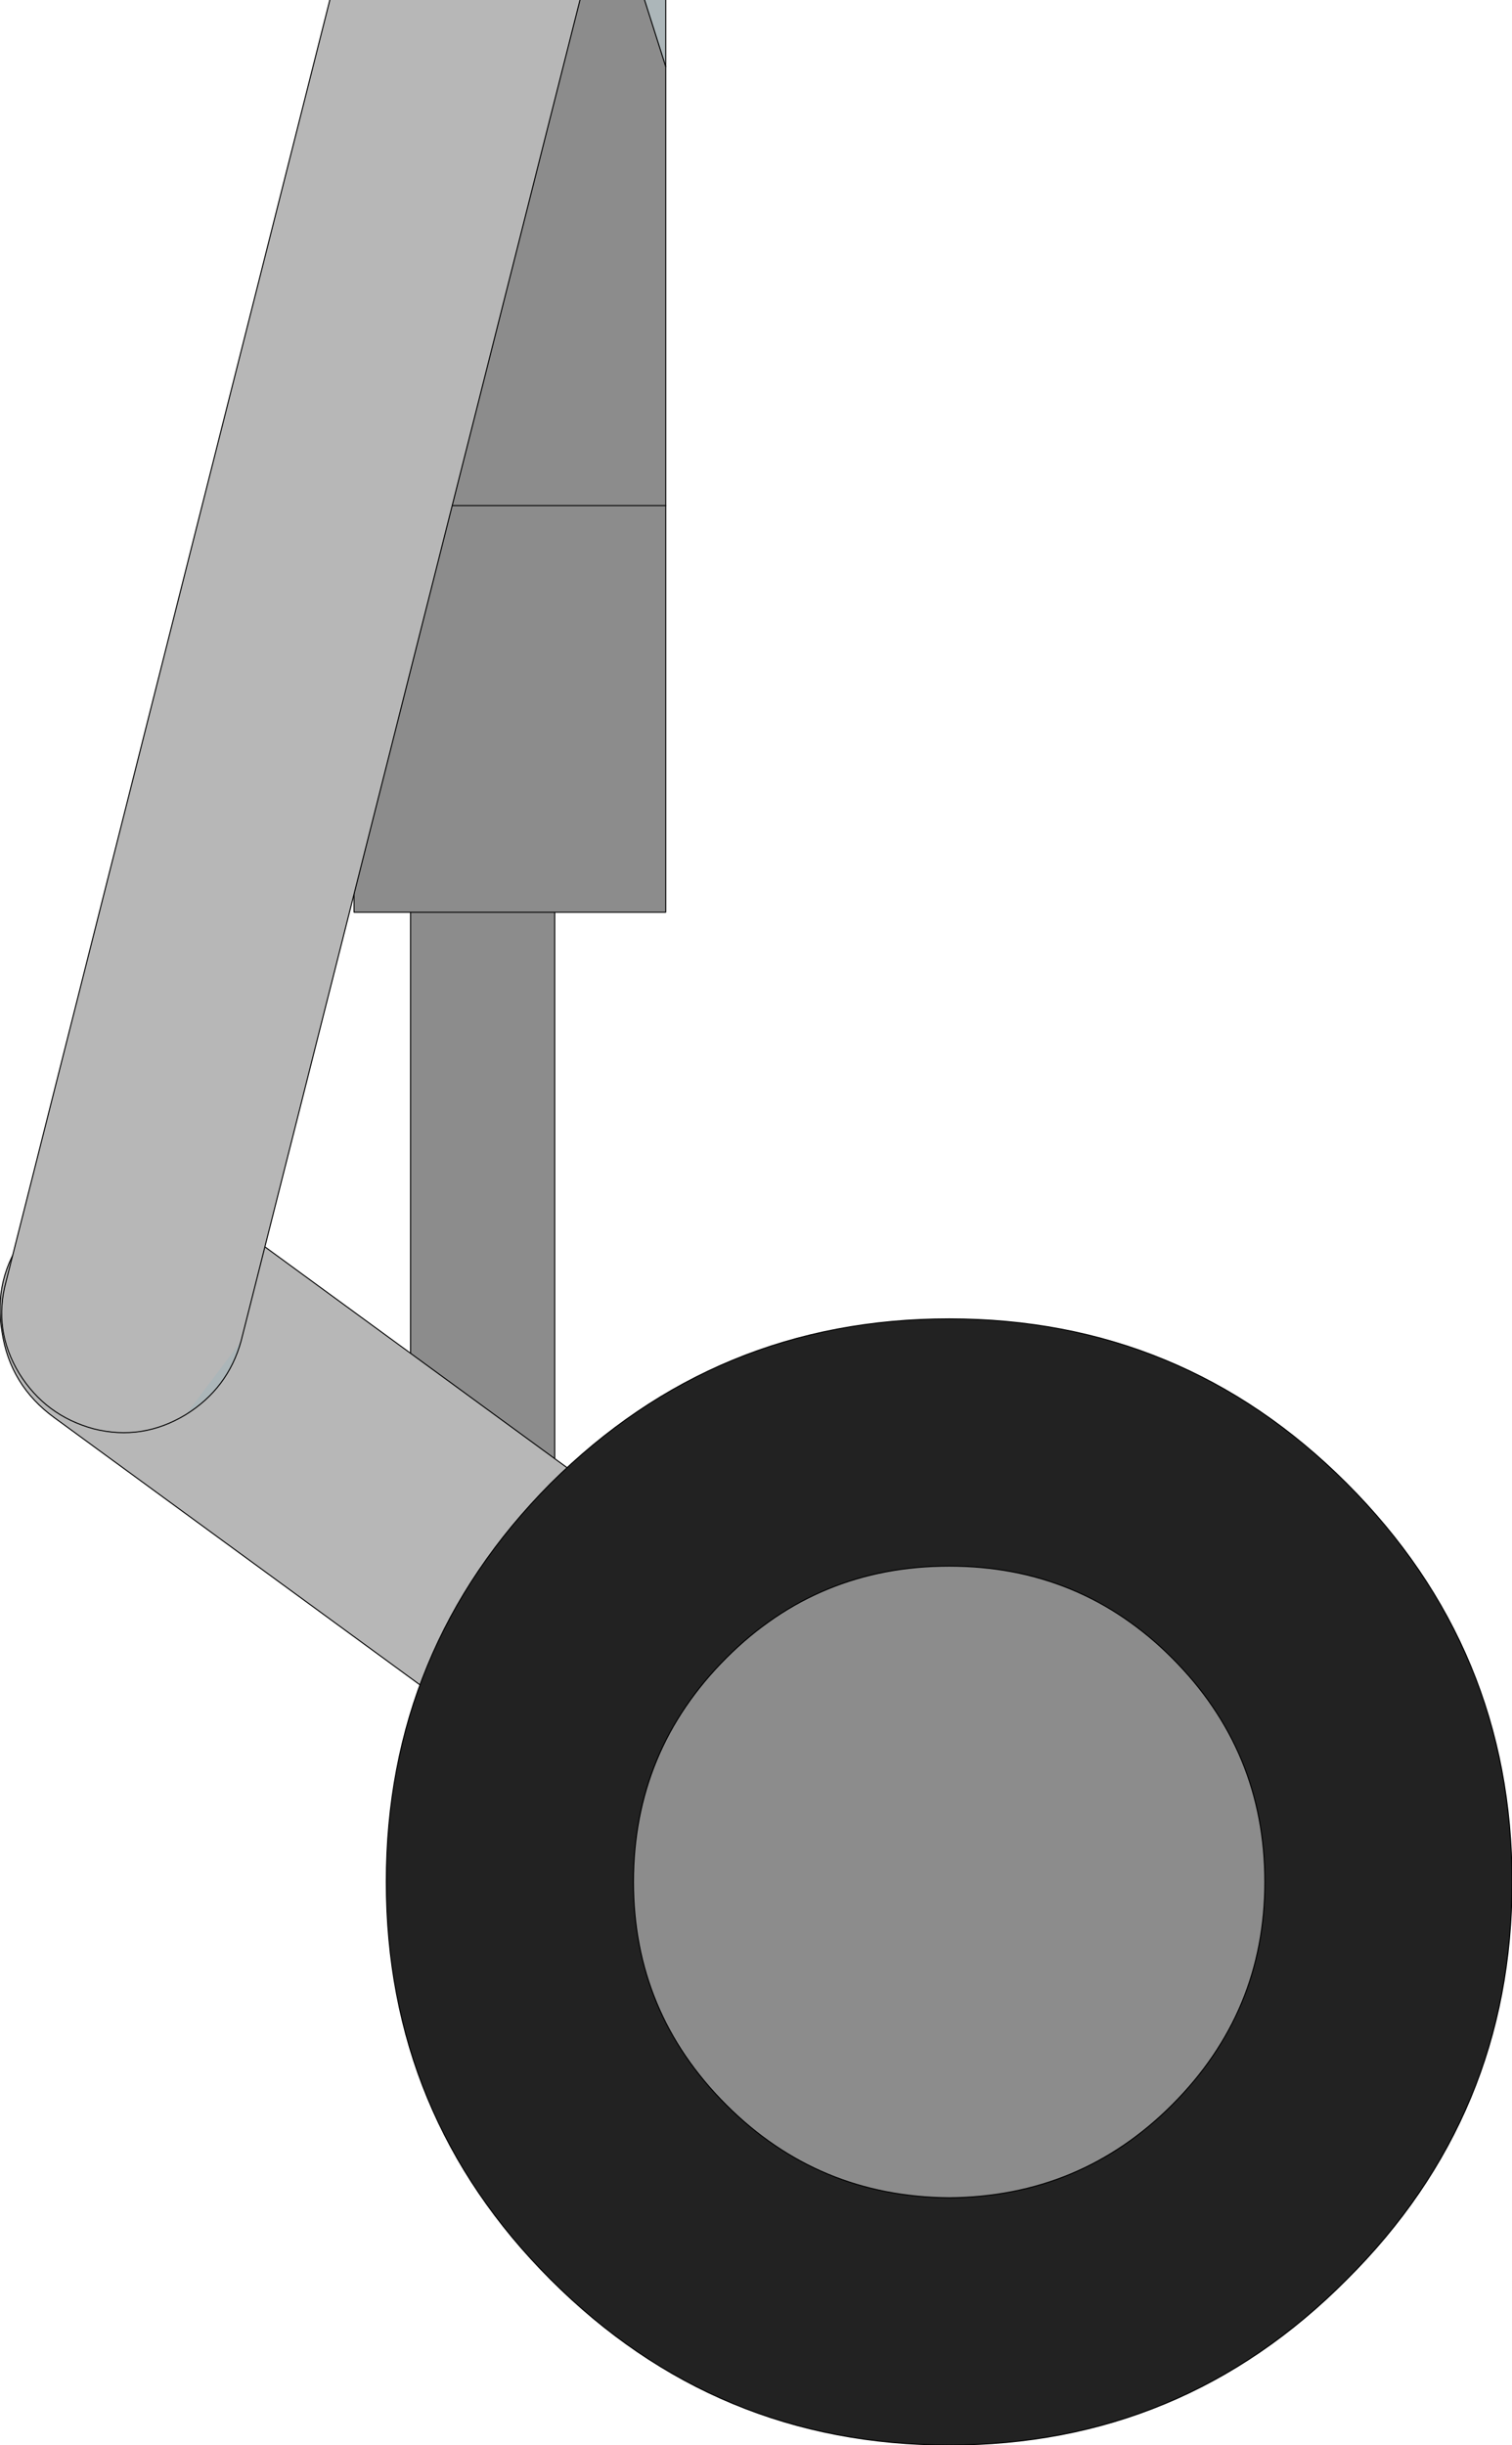 <?xml version="1.0" encoding="UTF-8" standalone="no"?>
<svg xmlns:ffdec="https://www.free-decompiler.com/flash" xmlns:xlink="http://www.w3.org/1999/xlink" ffdec:objectType="shape" height="121.15px" width="74.95px" xmlns="http://www.w3.org/2000/svg">
  <g transform="matrix(1.0, 0.0, 0.0, 1.0, 105.95, 60.55)">
    <path d="M-74.0 -60.55 L-72.95 -60.55 -72.95 -57.25 -74.0 -60.55" fill="#acb6b9" fill-rule="evenodd" stroke="none"/>
    <path d="M-72.95 -35.5 L-72.95 -15.35 -78.45 -15.35 -78.45 21.4 -85.6 21.4 -85.6 -15.35 -88.4 -15.35 -88.4 -35.5 -88.4 -60.55 -74.0 -60.55 -72.95 -57.25 -72.95 -35.5 -88.4 -35.5 -72.95 -35.5 M-85.6 -15.35 L-78.45 -15.35 -85.6 -15.35" fill="#8c8c8c" fill-rule="evenodd" stroke="none"/>
    <path d="M-88.4 -35.5 L-88.4 -60.55 M-72.95 -60.55 L-72.95 -57.25 -72.95 -35.5" fill="none" stroke="#000000" stroke-linecap="round" stroke-linejoin="round" stroke-width="0.05"/>
    <path d="M-72.95 -35.5 L-72.95 -15.35 -78.45 -15.35 -78.45 21.4 -85.6 21.4 -85.6 -15.35 -88.4 -15.35 -88.4 -35.5 -72.95 -35.5 M-74.0 -60.55 L-72.95 -57.25 M-78.45 -15.35 L-85.6 -15.35" fill="none" stroke="#000000" stroke-linecap="round" stroke-linejoin="round" stroke-width="0.05"/>
    <path d="M-95.6 -0.8 L-100.45 -1.95 Q-97.8 -2.4 -95.6 -0.8 M-64.85 37.75 L-60.05 38.95 Q-62.7 39.35 -64.85 37.75" fill="#acb6b9" fill-rule="evenodd" stroke="none"/>
    <path d="M-54.6 31.5 L-57.2 27.25 Q-55.05 28.85 -54.6 31.5" fill="#58566a" fill-rule="evenodd" stroke="none"/>
    <path d="M-100.45 -1.95 L-95.6 -0.8 -57.2 27.25 -54.6 31.5 Q-54.2 34.15 -55.8 36.35 -57.4 38.5 -60.05 38.95 L-64.85 37.75 -103.25 9.7 Q-105.45 8.1 -105.85 5.45 -106.3 2.8 -104.7 0.65 -103.1 -1.55 -100.45 -1.95" fill="#b7b7b7" fill-rule="evenodd" stroke="none"/>
    <path d="M-95.6 -0.8 Q-97.8 -2.4 -100.45 -1.95 -103.1 -1.55 -104.7 0.65 -106.3 2.8 -105.85 5.45 -105.45 8.1 -103.25 9.7 L-64.85 37.75 Q-62.7 39.35 -60.05 38.95 -57.4 38.5 -55.8 36.35 -54.2 34.15 -54.6 31.5 -55.05 28.85 -57.2 27.25 L-95.6 -0.8 Z" fill="none" stroke="#000000" stroke-linecap="round" stroke-linejoin="round" stroke-width="0.05"/>
    <path d="M-96.75 9.55 L-94.0 5.9 Q-94.65 8.25 -96.75 9.55" fill="#acb6b9" fill-rule="evenodd" stroke="none"/>
    <path d="M-89.6 -60.55 L-77.2 -60.55 -94.0 5.9 -96.75 9.55 Q-98.9 10.85 -101.3 10.25 -103.7 9.6 -105.0 7.5 -106.3 5.35 -105.65 2.95 L-89.6 -60.55" fill="#b7b7b7" fill-rule="evenodd" stroke="none"/>
    <path d="M-89.6 -60.55 L-105.65 2.95 Q-106.3 5.35 -105.0 7.5 -103.7 9.6 -101.3 10.25 -98.9 10.85 -96.75 9.55 -94.65 8.25 -94.0 5.9 L-77.2 -60.55" fill="none" stroke="#000000" stroke-linecap="round" stroke-linejoin="round" stroke-width="0.05"/>
    <path d="M-31.0 32.7 Q-31.0 44.25 -39.2 52.4 -47.35 60.6 -58.9 60.6 -70.45 60.6 -78.65 52.4 -86.8 44.25 -86.8 32.7 -86.8 21.15 -78.65 12.95 -70.45 4.8 -58.9 4.8 -47.35 4.8 -39.2 12.95 -31.0 21.15 -31.0 32.7 M-47.85 21.6 Q-52.4 17.05 -58.9 17.05 -65.4 17.05 -69.95 21.6 -74.55 26.2 -74.55 32.7 -74.55 39.15 -69.95 43.75 -65.4 48.3 -58.9 48.35 -52.4 48.3 -47.85 43.75 -43.25 39.15 -43.25 32.7 -43.25 26.2 -47.85 21.6" fill="#222222" fill-rule="evenodd" stroke="none"/>
    <path d="M-47.85 21.6 Q-43.25 26.2 -43.25 32.7 -43.25 39.15 -47.85 43.75 -52.4 48.3 -58.9 48.35 -65.4 48.3 -69.95 43.75 -74.55 39.15 -74.55 32.7 -74.55 26.2 -69.95 21.6 -65.4 17.05 -58.9 17.05 -52.4 17.05 -47.85 21.6" fill="#8c8c8c" fill-rule="evenodd" stroke="none"/>
    <path d="M-31.0 32.7 Q-31.0 44.25 -39.2 52.4 -47.35 60.6 -58.9 60.6 -70.45 60.6 -78.65 52.4 -86.8 44.25 -86.8 32.7 -86.8 21.15 -78.65 12.95 -70.45 4.8 -58.9 4.8 -47.35 4.8 -39.2 12.95 -31.0 21.15 -31.0 32.7 M-47.85 21.6 Q-43.25 26.2 -43.25 32.7 -43.25 39.15 -47.85 43.75 -52.4 48.3 -58.9 48.35 -65.4 48.3 -69.95 43.75 -74.55 39.15 -74.55 32.7 -74.55 26.2 -69.95 21.6 -65.4 17.05 -58.9 17.05 -52.4 17.05 -47.85 21.6 Z" fill="none" stroke="#000000" stroke-linecap="round" stroke-linejoin="round" stroke-width="0.05"/>
  </g>
</svg>
